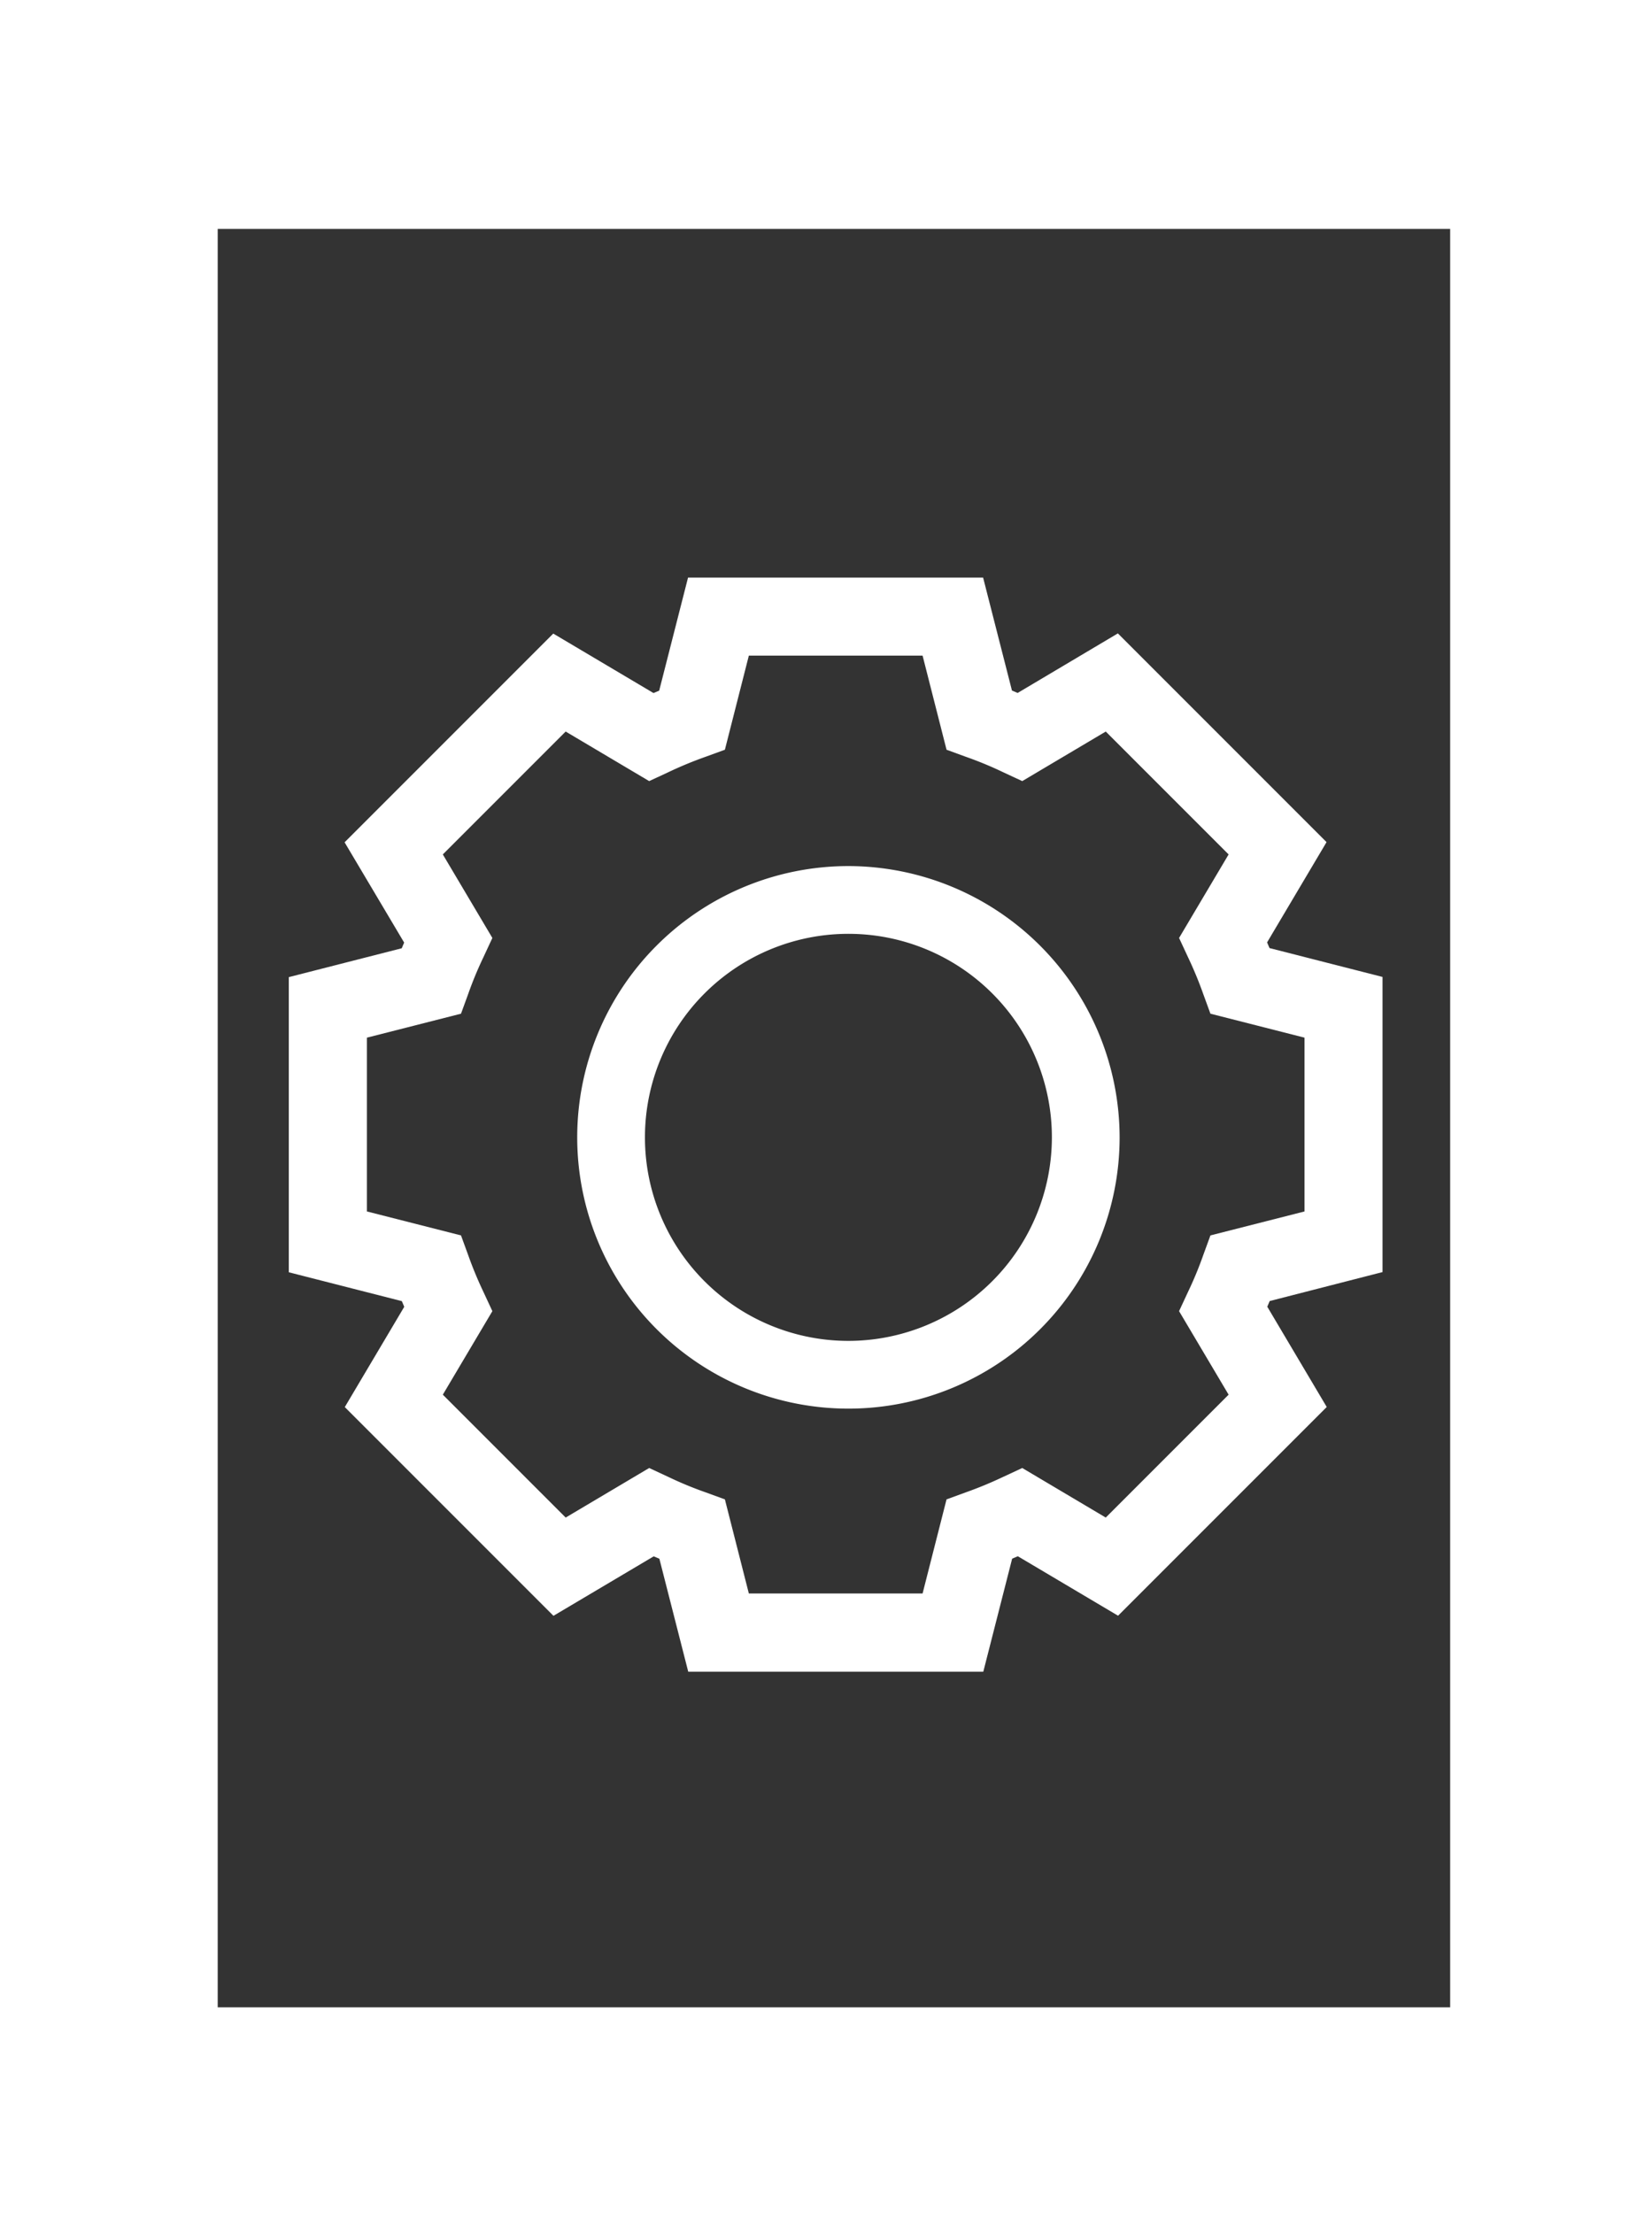 <svg xmlns="http://www.w3.org/2000/svg" width="17.172" height="23" viewBox="0 0 17.172 23">
  <rect x="0" y="0" width="17.172" height="23" fill="#333333" stroke="none"/>
  <g id="Group_2331" data-name="Group 2331" transform="translate(64.294 -175.706)">
    <path id="Path_1281" data-name="Path 1281" d="M283.371,279.219v-3.067l-1.175-.3-.025-.059.618-1.042-2.169-2.169-1.042.619-.059-.025-.3-1.174h-3.067l-.3,1.175-.059.025-1.042-.618-2.169,2.169.619,1.042-.025.059-1.174.3v3.067l1.175.3.025.059-.618,1.042,2.169,2.169,1.042-.618.059.025.3,1.174h3.067l.3-1.175.059-.025,1.042.618,2.169-2.169-.618-1.042.025-.059Zm-1.6,1.274-1.277,1.277-.868-.515-.2.093a4.051,4.051,0,0,1-.387.16l-.2.073-.249.978h-1.806l-.249-.978-.2-.073a3.816,3.816,0,0,1-.387-.16l-.2-.093-.868.515-1.277-1.277.515-.868-.093-.2a4.067,4.067,0,0,1-.16-.387l-.073-.2-.978-.249v-1.806l.978-.249.073-.2a3.829,3.829,0,0,1,.16-.387l.093-.2-.515-.868,1.277-1.277.868.515.2-.093a4.06,4.06,0,0,1,.387-.16l.2-.073.249-.978h1.806l.249.978.2.073a3.835,3.835,0,0,1,.387.16l.2.093.868-.515,1.277,1.277-.515.868.093.2a4.059,4.059,0,0,1,.16.387l.073.2.978.249v1.806l-.978.249-.073.2a3.821,3.821,0,0,1-.16.387l-.093.2Zm0,0" transform="translate(-333.294 -90.294)" fill="#fff"/>
    <path id="Path_1282" data-name="Path 1282" d="M322.819,320a2.819,2.819,0,1,0,2.819,2.819A2.823,2.823,0,0,0,322.819,320Zm0,4.934a2.115,2.115,0,1,1,2.115-2.115A2.117,2.117,0,0,1,322.819,324.934Zm0,0" transform="translate(-378.294 -135.294)" fill="#fff"/>
    <path id="Path_1285" data-name="Path 1285" d="M0,311H17.172V288H0Zm2.263-20.621H15.074v18.48H2.263Z" transform="translate(-64.294 -112.294)" fill="#fff"/>
  </g>
</svg>
